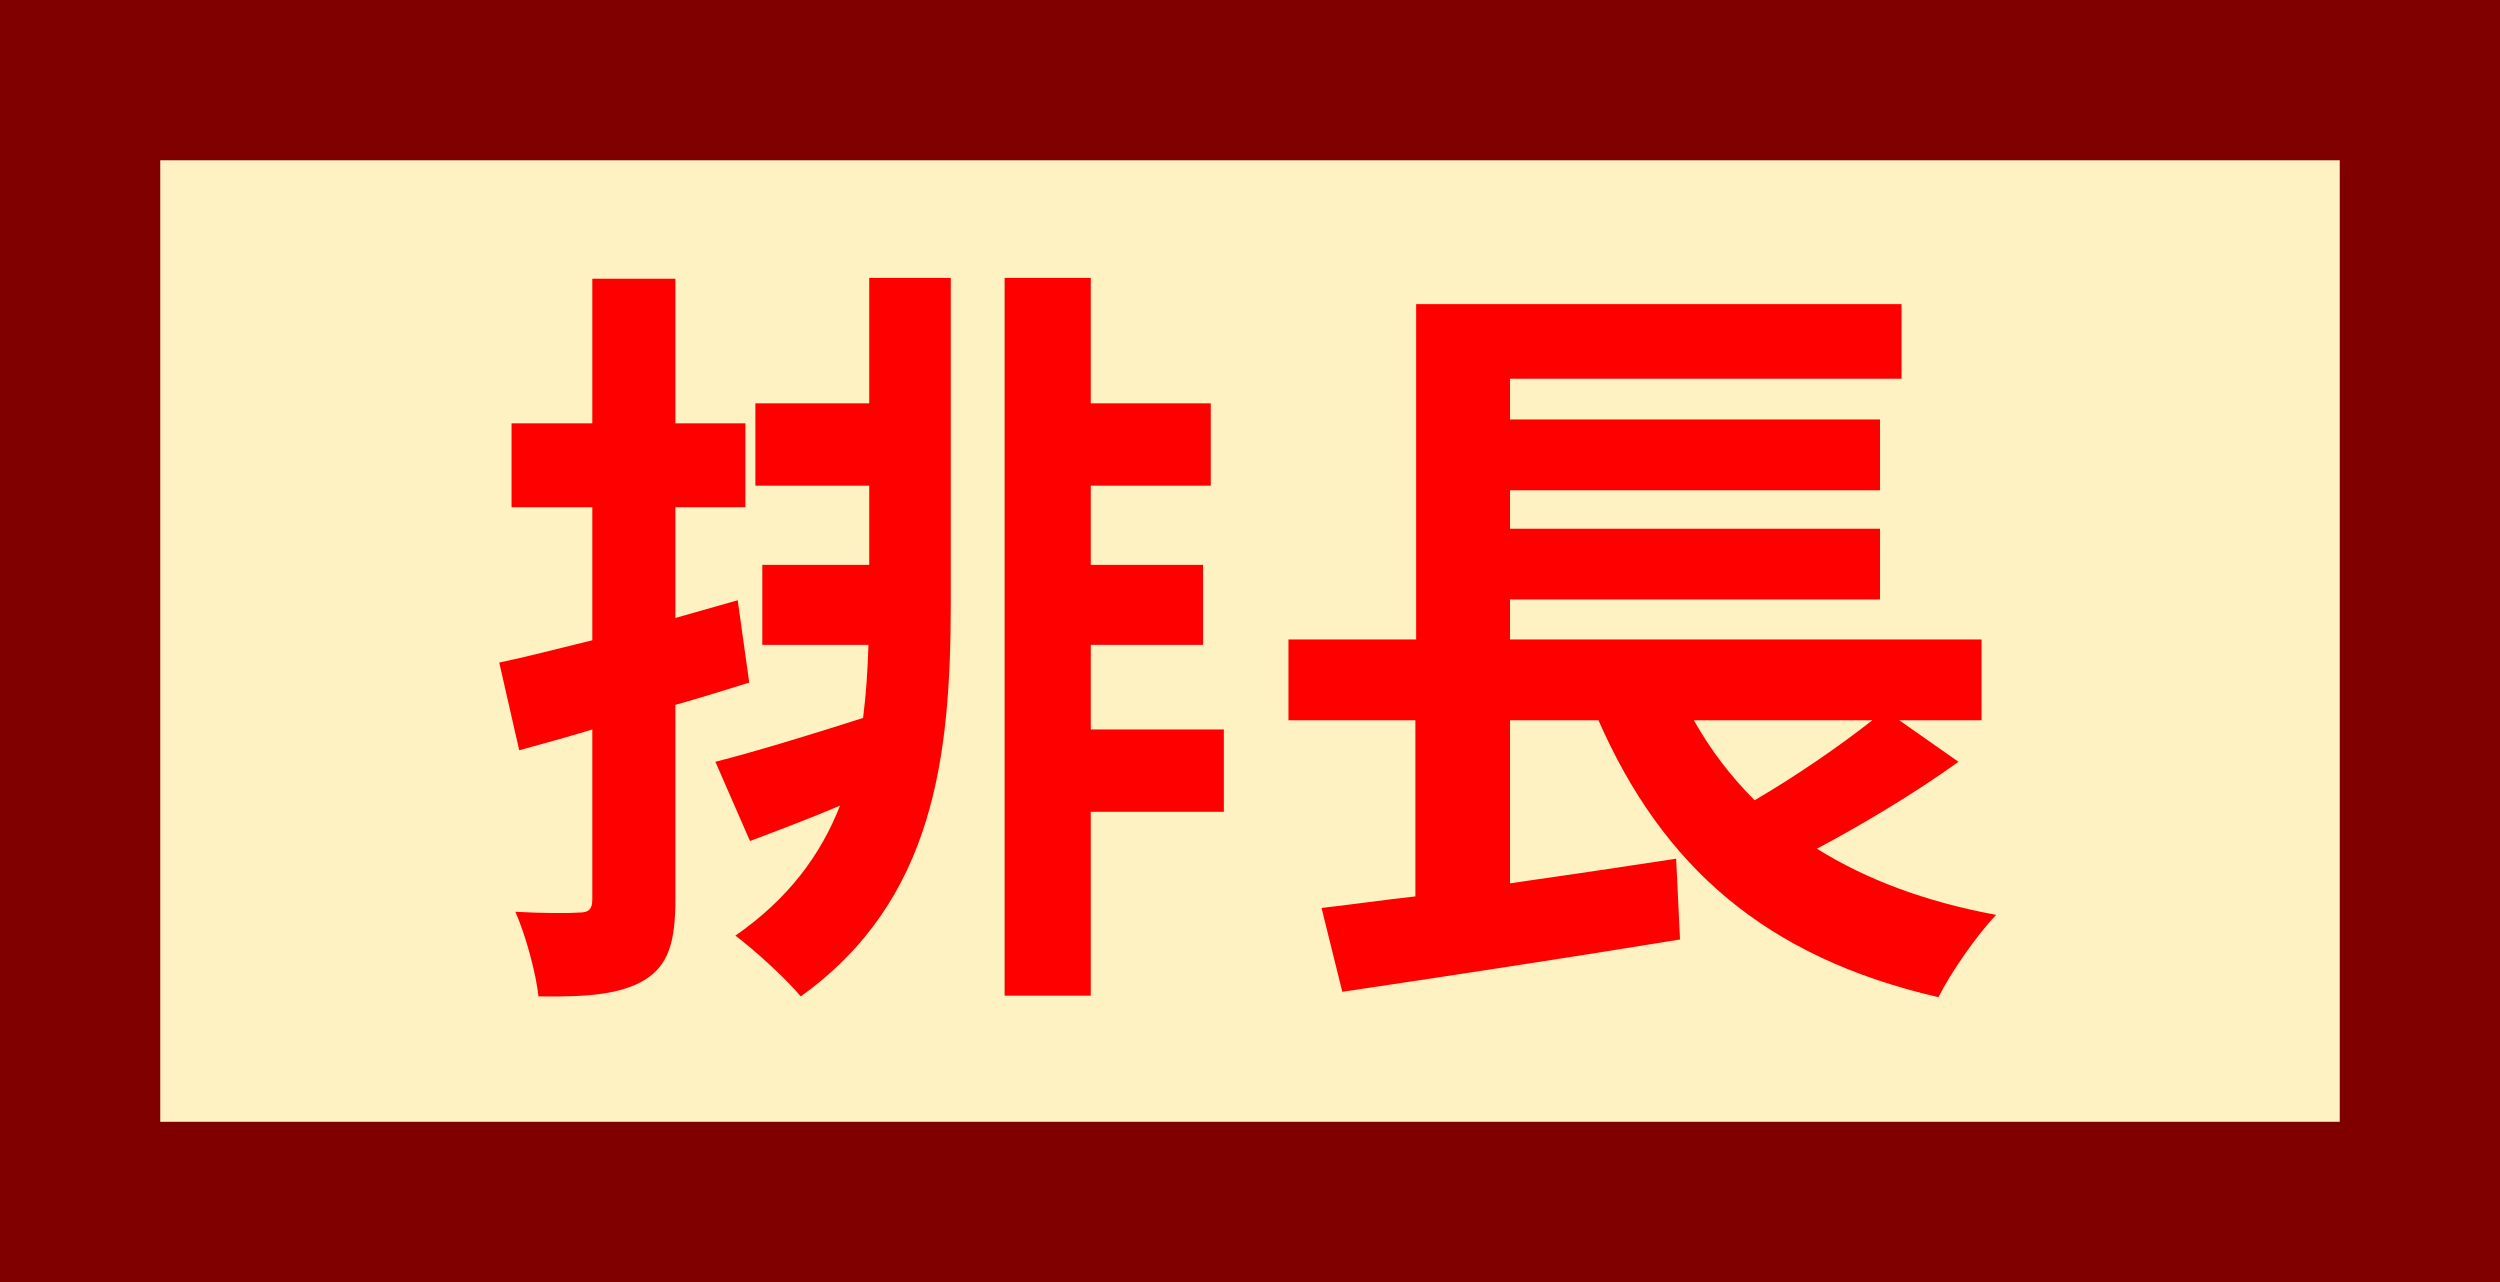 <svg width="78" height="40" viewBox="0 0 78 40" fill="none" xmlns="http://www.w3.org/2000/svg">
<rect x="0" y="0" width="78" height="40" fill="#333333" stroke="none"/>
<rect x="2.5" y="2.5" width="73" height="35" fill="#FEF1C2" stroke="#800000" stroke-width="5" stroke-linecap="round"/>
<path d="M23.016 18.728L21.072 19.28V15.824H23.256V13.208H21.072V8.696H18.48V13.208H15.96V15.824H18.48V19.976C17.4 20.24 16.392 20.504 15.576 20.672L16.2 23.408C16.896 23.216 17.688 23 18.48 22.76V28.064C18.48 28.376 18.36 28.472 18.072 28.472C17.784 28.496 16.944 28.496 16.08 28.448C16.416 29.216 16.728 30.392 16.8 31.088C18.384 31.112 19.392 31.016 20.136 30.56C20.856 30.104 21.072 29.384 21.072 28.064V21.992C21.84 21.776 22.608 21.536 23.376 21.296L23.016 18.728ZM27.12 12.584H23.568V15.152H27.12V17.624H23.784V20.12H27.096C27.072 20.888 27.024 21.656 26.928 22.4C25.2 22.952 23.544 23.456 22.32 23.768L23.4 26.24C24.288 25.904 25.248 25.544 26.208 25.136C25.608 26.672 24.6 28.04 22.944 29.192C23.52 29.624 24.504 30.512 24.984 31.088C29.16 28.088 29.664 23.6 29.664 18.776V8.672H27.12V12.584ZM38.184 22.76H34.032V20.12H37.536V17.624H34.032V15.152H37.776V12.584H34.032V8.672H31.344V31.064H34.032V25.328H38.184V22.76ZM58.416 22.472C57.384 23.288 56.016 24.224 54.744 24.968C54 24.224 53.376 23.408 52.848 22.472H58.416ZM59.256 22.472H61.824V19.952H47.112V18.704H58.656V16.496H47.112V15.296H58.656V13.088H47.112V11.816H59.328V9.488H44.184V19.952H40.2V22.472H44.16V27.968C43.08 28.088 42.096 28.232 41.232 28.328L41.88 30.944C44.784 30.512 48.744 29.912 52.416 29.312L52.296 26.792C50.568 27.056 48.792 27.32 47.112 27.56V22.472H49.872C51.864 27.008 55.056 29.864 60.48 31.112C60.864 30.344 61.68 29.168 62.28 28.544C60.072 28.136 58.224 27.44 56.688 26.48C58.128 25.712 59.736 24.752 61.104 23.768L59.256 22.472Z" fill="#FF0000"/>
</svg>
